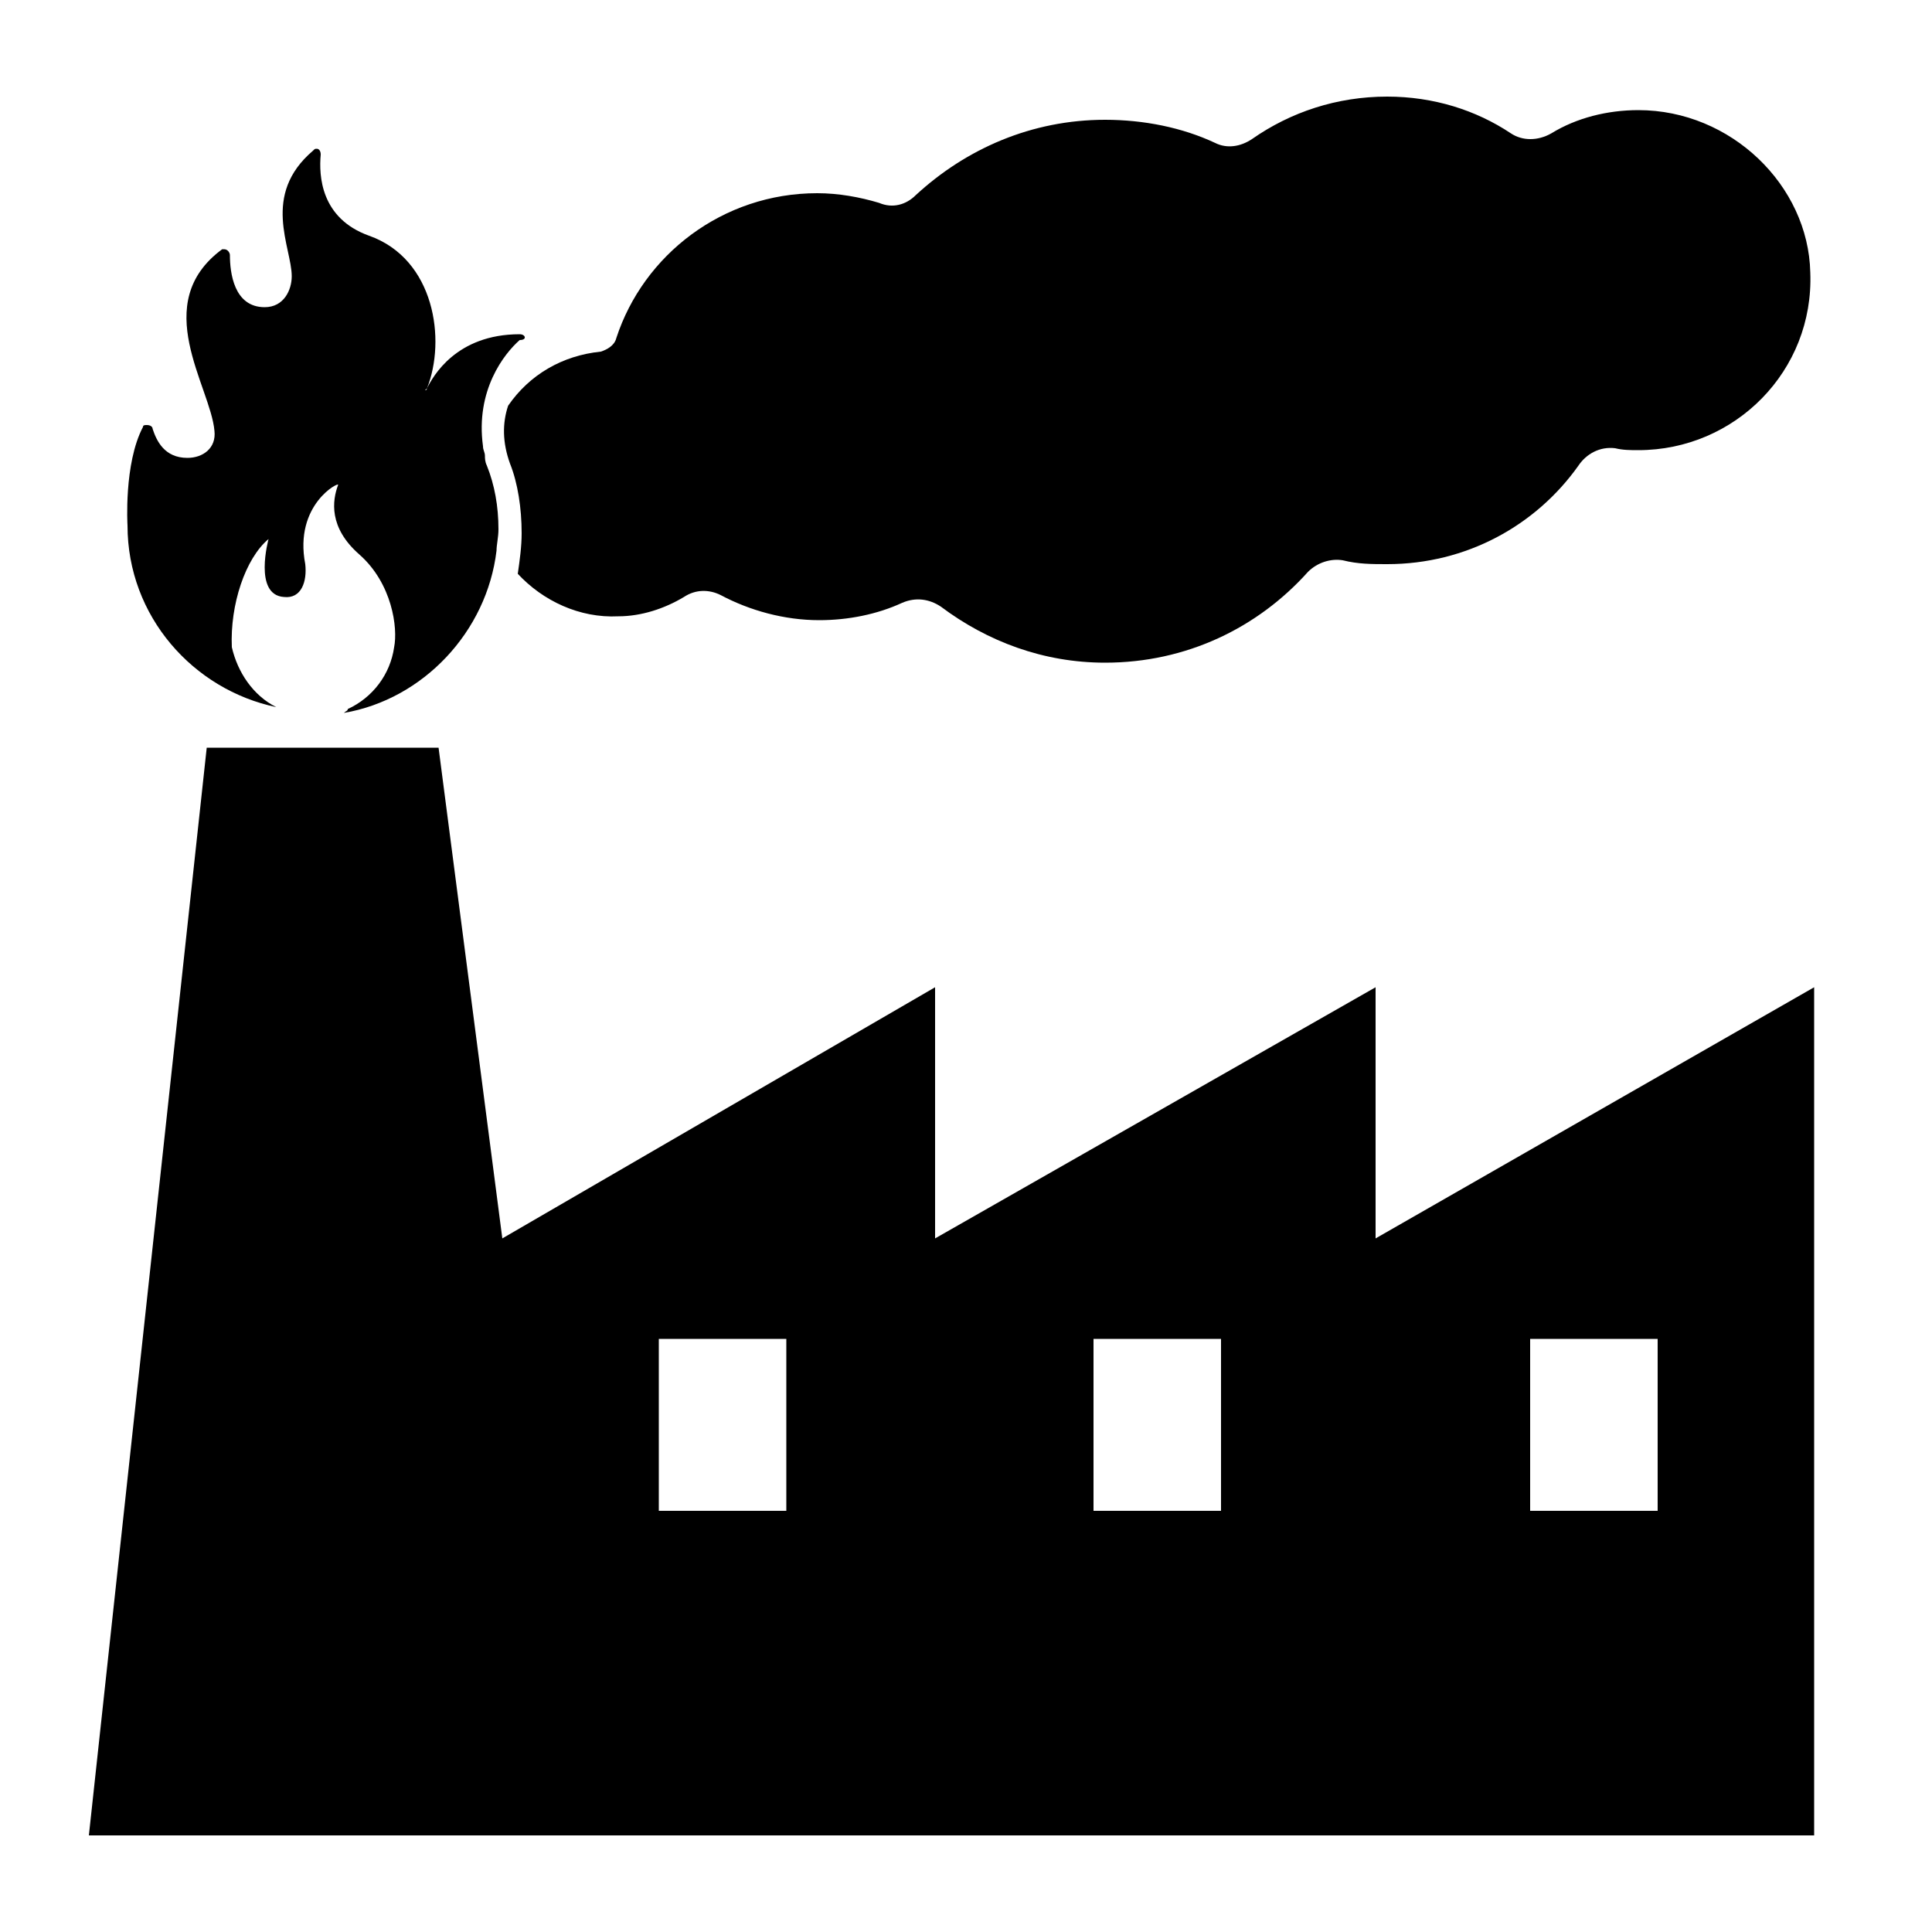<svg xmlns="http://www.w3.org/2000/svg" xmlns:xlink="http://www.w3.org/1999/xlink" version="1.1" x="0px" y="0px" viewBox="0 0 100 100" enable-background="new 0 0 100 100" xml:space="preserve"><g><path fill="#000000" d="M71.2,64.1v-13l-22.8,13v-13l-22.4,13l-3.3-25.4h-12L4.6,95h89.3V51.1L71.2,64.1z M40.7,78.2h-6.6v-8.9h6.6   V78.2z M63.2,78.2h-6.6v-8.9h6.6V78.2z M85.8,78.2h-6.6v-8.9h6.6V78.2z"></path></g><path fill="#000000" d="M22.2,20.1c0,0.1-0.1,0.1-0.1,0.1C22.1,20.2,22.2,20.2,22.2,20.1z"></path><path d="M26.9,17.3C26.9,17.3,26.9,17.3,26.9,17.3c-3.3,0-4.5,2.2-4.8,2.8c0,0,0,0.1-0.1,0.1c0,0,0,0,0.1-0.1c1-2.5,0.4-6.7-3-7.9  c-2.5-0.9-2.6-3.1-2.5-4.2c0-0.2-0.1-0.3-0.2-0.3c-0.1,0-0.1,0-0.2,0.1c-2.7,2.3-1.1,5-1.1,6.5c0,0.7-0.4,1.6-1.4,1.6  c-1.6,0-1.8-1.8-1.8-2.7c0-0.1-0.1-0.3-0.3-0.3c0,0-0.1,0-0.1,0c-3.8,2.8-0.6,7.1-0.4,9.4c0.1,0.9-0.6,1.4-1.4,1.4  c-1.2,0-1.6-0.9-1.8-1.5c0-0.1-0.1-0.2-0.3-0.2c-0.1,0-0.2,0-0.2,0.1c-1,1.9-0.8,5.1-0.8,5.1c0,4.7,3.4,8.5,7.7,9.4  c-1.2-0.6-2-1.8-2.3-3.1h0c-0.1-2.2,0.7-4.6,1.9-5.6c0,0-0.8,2.9,0.8,3c0.9,0.1,1.2-0.8,1.1-1.7c-0.6-3.1,1.8-4.3,1.7-4.1  c-0.3,0.8-0.5,2.2,1.1,3.6c1.7,1.5,2,3.8,1.8,4.8c-0.2,1.4-1.1,2.6-2.4,3.2c0,0.1-0.1,0.1-0.2,0.2c4.1-0.7,7.4-4.2,7.9-8.4l0,0  c0,0,0,0,0,0c0-0.3,0.1-0.7,0.1-1.1c0-1.2-0.2-2.3-0.6-3.3c-0.1-0.2-0.1-0.4-0.1-0.5c0-0.2-0.1-0.3-0.1-0.5l0,0  c-0.4-2.9,1.1-4.8,1.9-5.5C27.3,17.6,27.2,17.3,26.9,17.3z"></path><path d="M84.8,5.7c-1.6,0-3.2,0.4-4.5,1.2c-0.7,0.4-1.5,0.4-2.1,0C76.4,5.7,74.2,5,71.8,5c-2.6,0-5,0.8-7,2.2  c-0.6,0.4-1.3,0.5-1.9,0.2c-1.7-0.8-3.7-1.2-5.7-1.2c-3.8,0-7.2,1.5-9.8,3.9c-0.5,0.5-1.2,0.7-1.9,0.4c-1-0.3-2.1-0.5-3.2-0.5  c-4.9,0-9,3.2-10.4,7.5c-0.1,0.4-0.5,0.6-0.8,0.7c-2,0.2-3.7,1.2-4.8,2.8C26,21.9,26,22.9,26.4,24c0.4,1,0.6,2.3,0.6,3.6  c0,0.7-0.1,1.4-0.2,2.1c1.3,1.4,3.2,2.3,5.2,2.2c1.2,0,2.4-0.4,3.4-1c0.6-0.4,1.3-0.4,1.9-0.1c1.5,0.8,3.3,1.3,5.1,1.3  c1.5,0,3-0.3,4.3-0.9c0.7-0.3,1.4-0.2,2,0.2c2.4,1.8,5.3,2.9,8.5,2.9c4.2,0,7.9-1.8,10.5-4.7c0.5-0.5,1.2-0.7,1.8-0.6  c0.8,0.2,1.5,0.2,2.3,0.2c4.1,0,7.7-2,9.9-5.1c0.4-0.6,1.1-1,1.9-0.9c0.4,0.1,0.8,0.1,1.2,0.1c5,0,9.1-4.1,8.9-9.2  C93.6,9.6,89.6,5.7,84.8,5.7z"></path></svg>